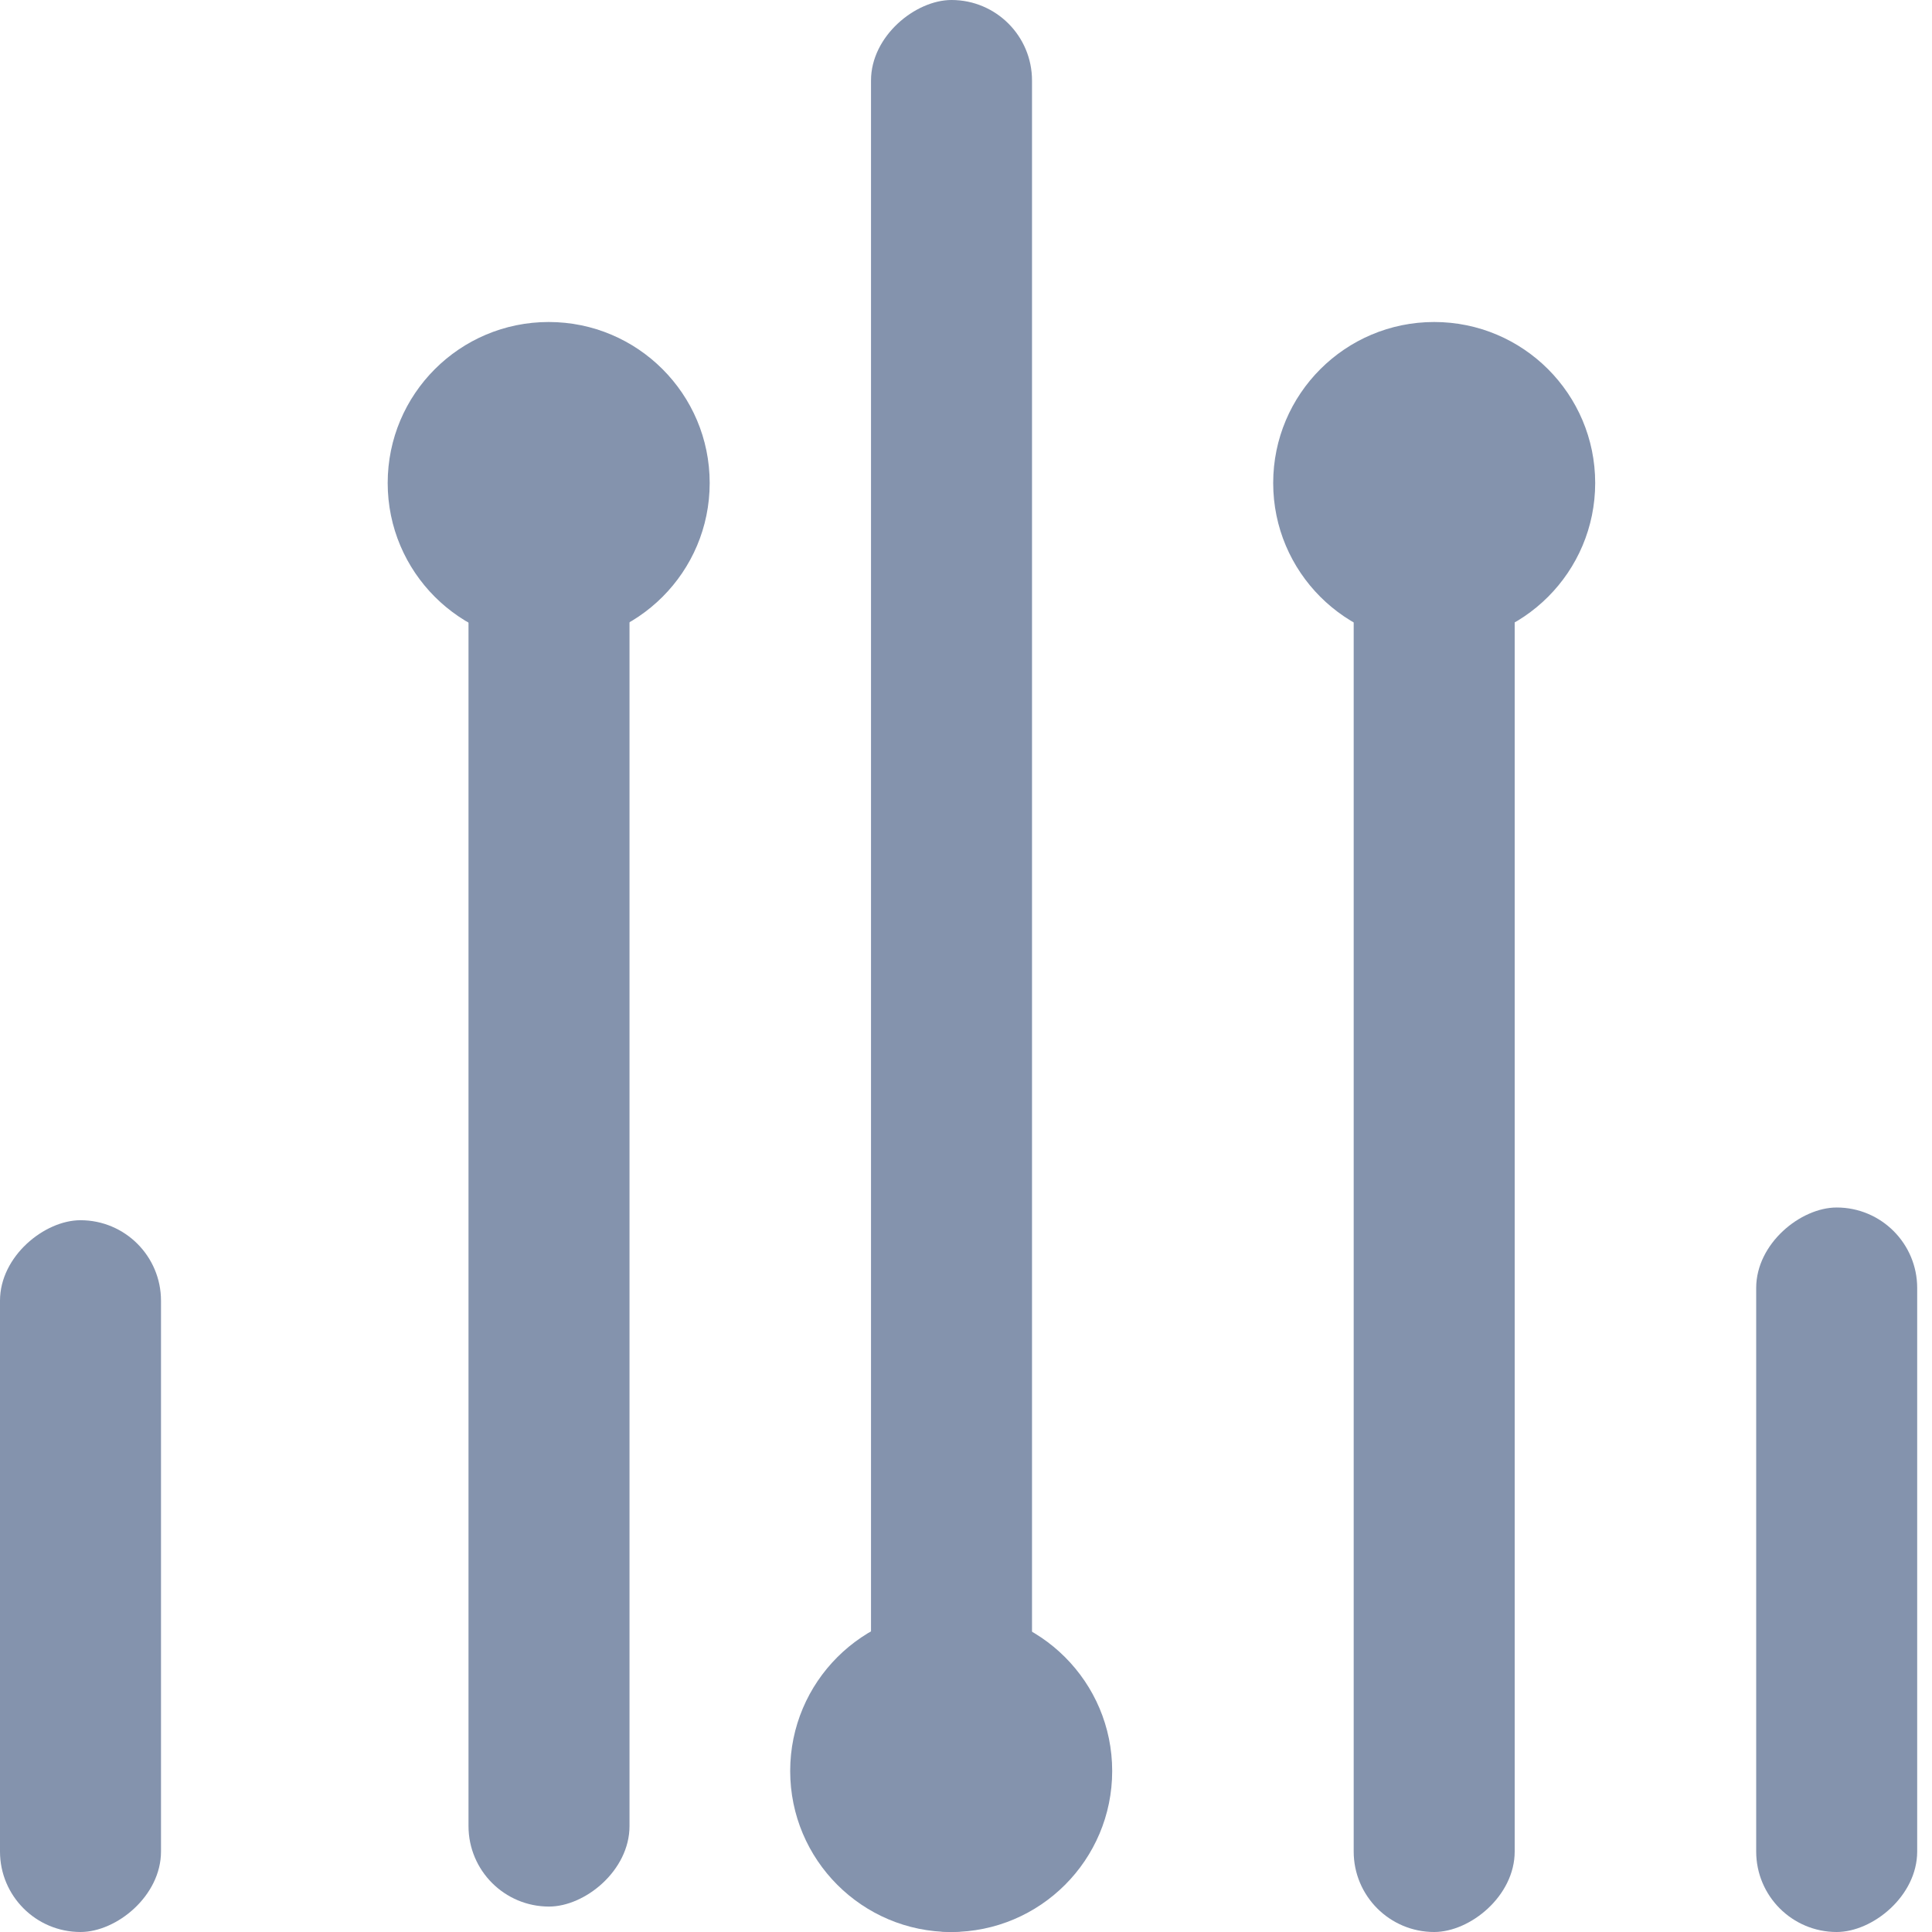 <svg width="24" height="24" viewBox="0 0 24 24" fill="none" xmlns="http://www.w3.org/2000/svg">
<ellipse cx="6.816" cy="6" rx="2" ry="2" transform="rotate(90 6.816 6)" fill="#8493AD"/>
<ellipse cx="17.816" cy="6" rx="2" ry="2" transform="rotate(90 17.816 6)" fill="#8493AD"/>
<ellipse cx="11.816" cy="22" rx="2" ry="2" transform="rotate(90 11.816 22)" fill="#8493AD"/>
<rect x="2" y="15.158" width="8.842" height="2" rx="1" transform="rotate(90 2 15.158)" fill="#8493AD"/>
<rect x="21.816" y="24" width="9" height="2" rx="1" transform="rotate(-90 21.816 24)" fill="#8493AD"/>
<rect x="7.82" y="6" width="17.684" height="2" rx="1" transform="rotate(90 7.82 6)" fill="#8493AD"/>
<rect x="16.816" y="24" width="18" height="2" rx="1" transform="rotate(-90 16.816 24)" fill="#8493AD"/>
<rect x="10.82" y="24" width="24" height="2" rx="1" transform="rotate(-90 10.82 24)" fill="#8493AD"/>
</svg>
